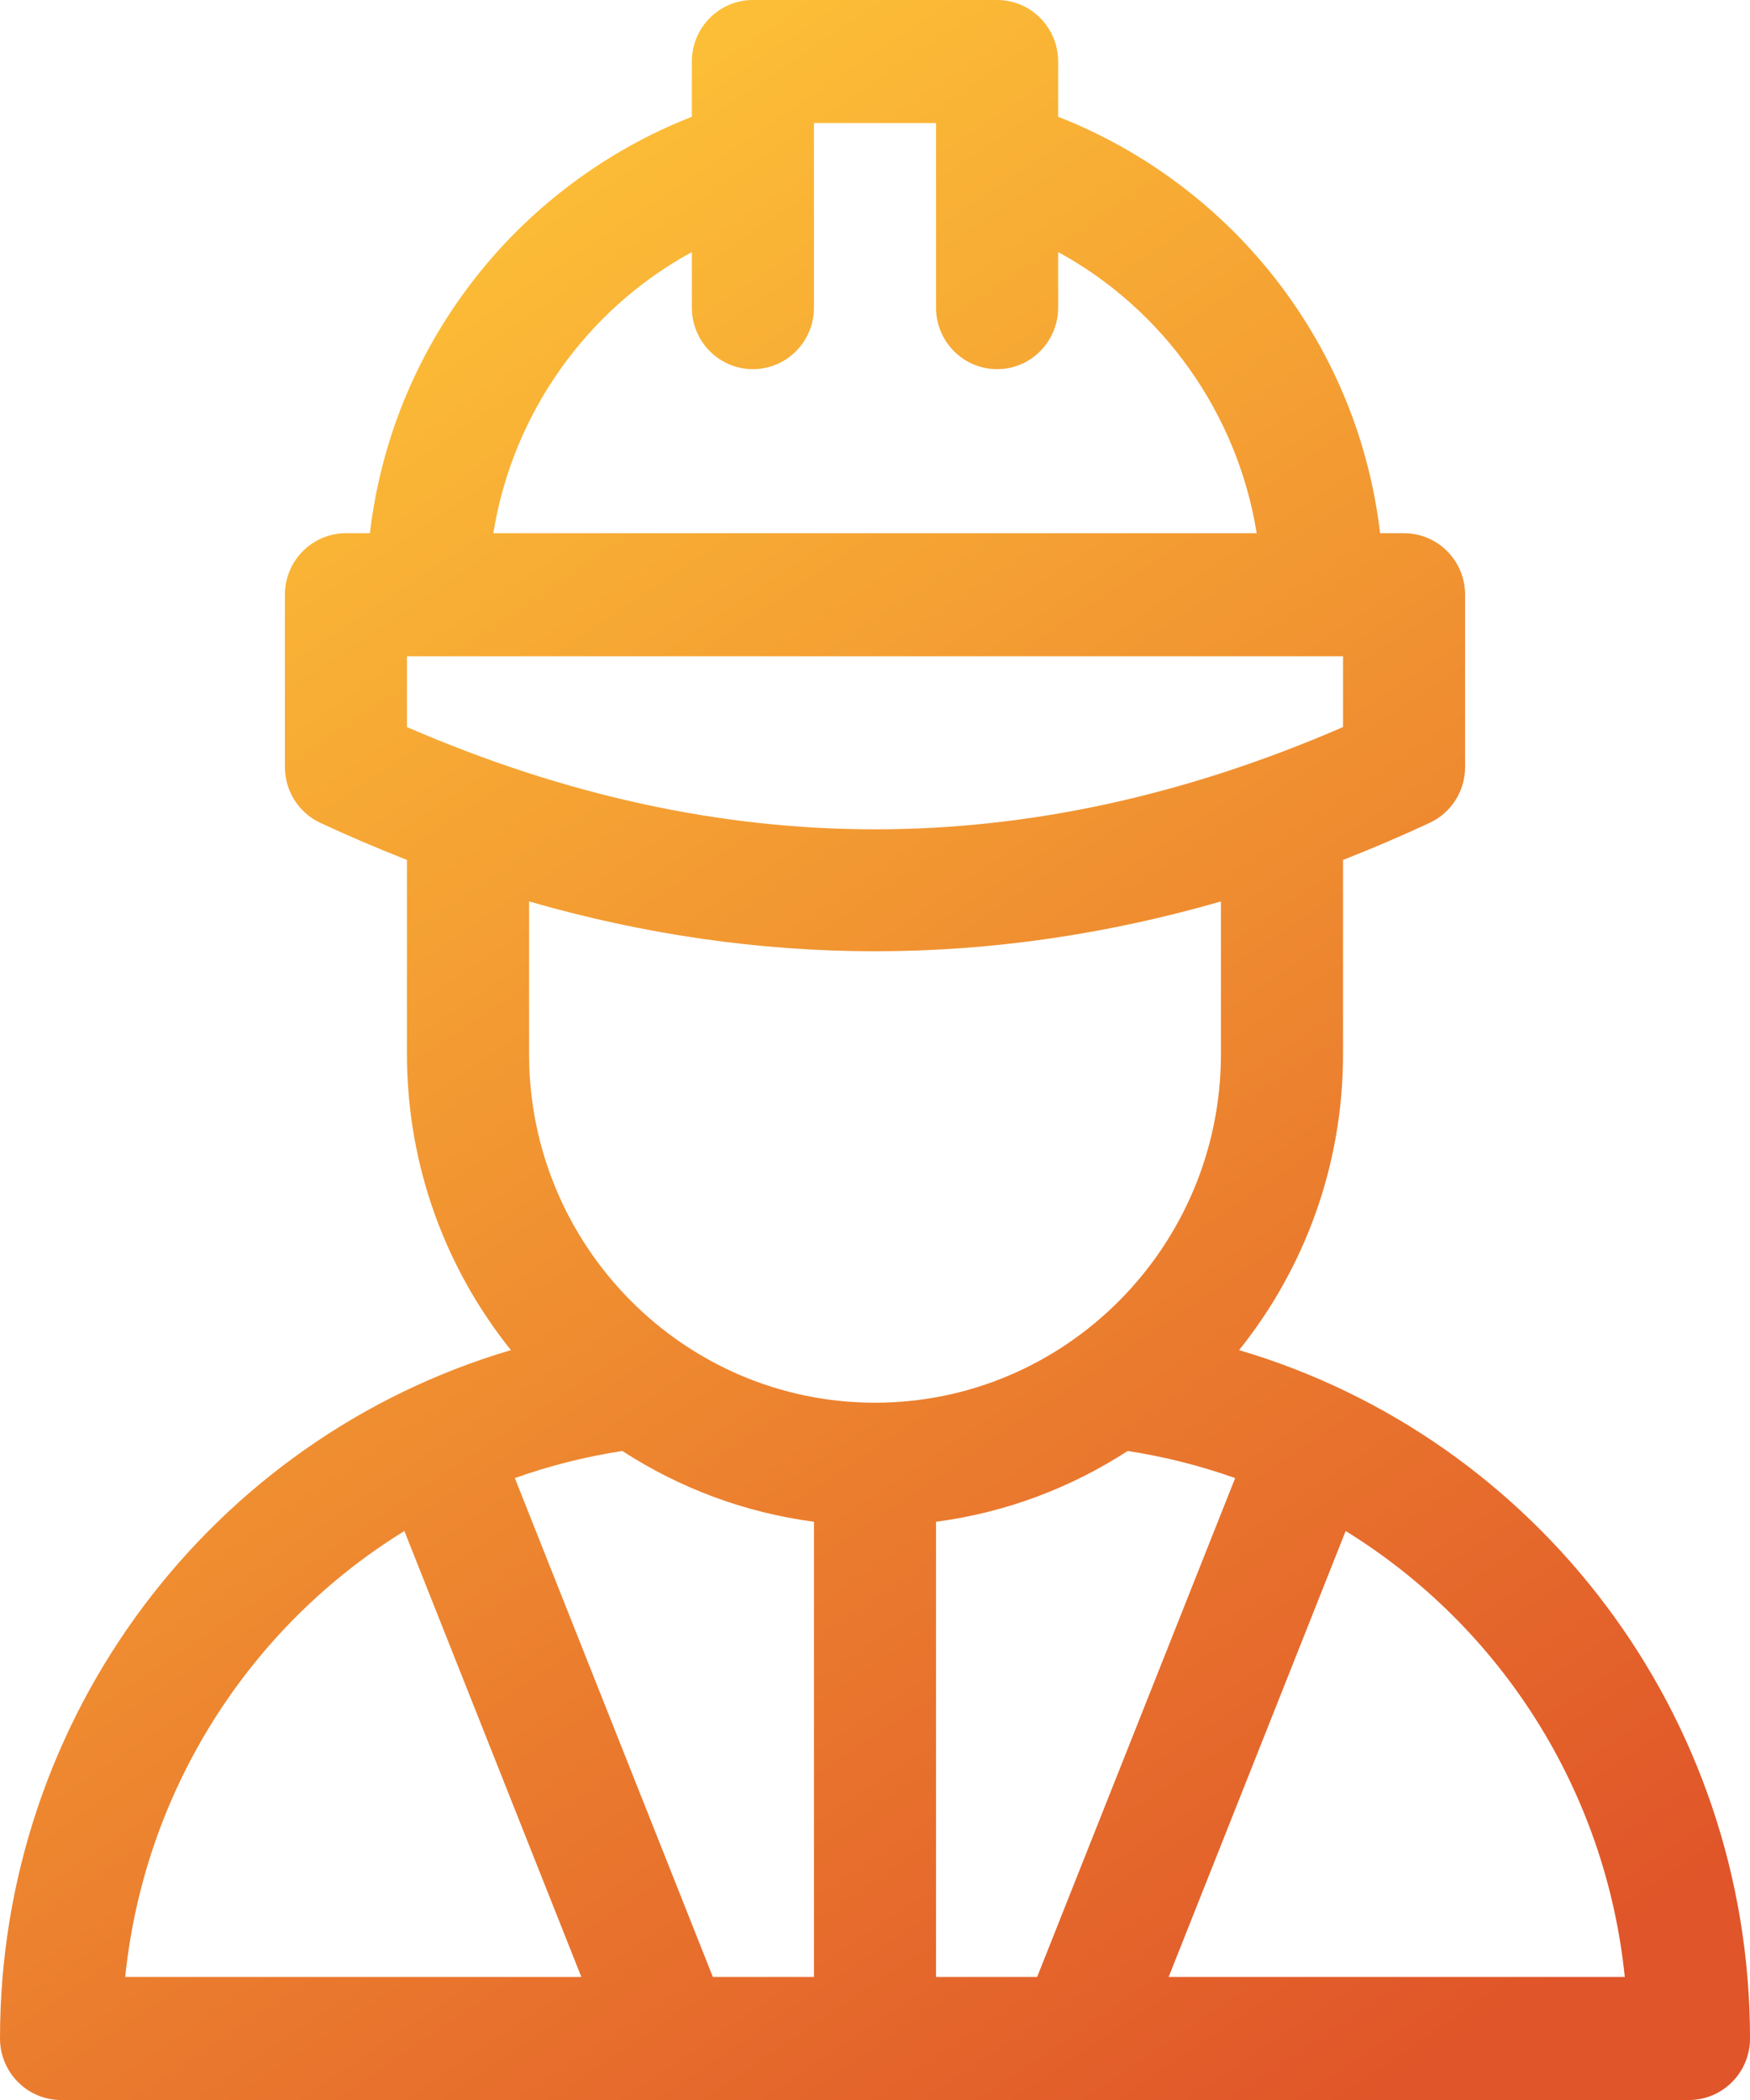 <svg width="40" height="48" viewBox="0 0 40 48" fill="none" xmlns="http://www.w3.org/2000/svg">
<path d="M28.322 30.86C29.807 29.008 30.698 26.654 30.698 24.094V19.656C31.358 19.397 32.018 19.115 32.678 18.808C33.172 18.578 33.488 18.08 33.488 17.531V13.594C33.488 12.817 32.864 12.188 32.093 12.188H31.545C31.3 10.108 30.512 8.153 29.228 6.47C27.928 4.766 26.165 3.442 24.186 2.669V1.406C24.186 0.63 23.561 0 22.791 0H17.209C16.439 0 15.814 0.63 15.814 1.406V2.669C13.835 3.442 12.072 4.766 10.772 6.47C9.488 8.153 8.7 10.108 8.455 12.188H7.907C7.136 12.188 6.512 12.817 6.512 13.594V17.531C6.512 18.08 6.828 18.578 7.322 18.808C7.982 19.115 8.642 19.397 9.302 19.656V24.094C9.302 26.654 10.193 29.008 11.678 30.86C4.859 32.871 0 39.207 0 46.594C0 46.967 0.147 47.324 0.409 47.588C0.67 47.852 1.025 48 1.395 48H38.605C39.375 48 40 47.37 40 46.594C40 39.207 35.141 32.871 28.322 30.86ZM15.814 5.761V7.031C15.814 7.808 16.439 8.438 17.209 8.438C17.98 8.438 18.605 7.808 18.605 7.031V2.812H21.395V7.031C21.395 7.808 22.02 8.438 22.791 8.438C23.561 8.438 24.186 7.808 24.186 7.031V5.761C26.59 7.07 28.286 9.454 28.724 12.188H11.276C11.714 9.454 13.41 7.07 15.814 5.761ZM9.302 16.619V15H30.698V16.619C23.508 19.735 16.492 19.735 9.302 16.619ZM2.862 45.188C3.301 40.895 5.726 37.161 9.243 34.995L13.288 45.188H2.862ZM18.605 45.188H16.294L11.768 33.785C12.554 33.505 13.375 33.296 14.225 33.165C15.521 34.006 17.008 34.573 18.605 34.783V45.188ZM12.093 24.094V20.604C14.724 21.363 17.362 21.743 20 21.743C22.638 21.743 25.276 21.363 27.907 20.604V24.094C27.907 28.488 24.36 32.062 20 32.062C15.64 32.062 12.093 28.488 12.093 24.094ZM21.395 45.188V34.783C22.992 34.573 24.479 34.006 25.775 33.165C26.625 33.296 27.446 33.505 28.232 33.785L23.706 45.188H21.395ZM26.712 45.188L30.758 34.995C34.274 37.161 36.699 40.895 37.138 45.188H26.712Z" fill="url(#paint0_linear)"/>
<defs>
<linearGradient id="paint0_linear" x1="9.167" y1="-8.93751e-08" x2="38.468" y2="43.409" gradientUnits="userSpaceOnUse">
<stop stop-color="#FFC838"/>
<stop offset="1" stop-color="#E05529"/>
</linearGradient>
</defs>
</svg>
